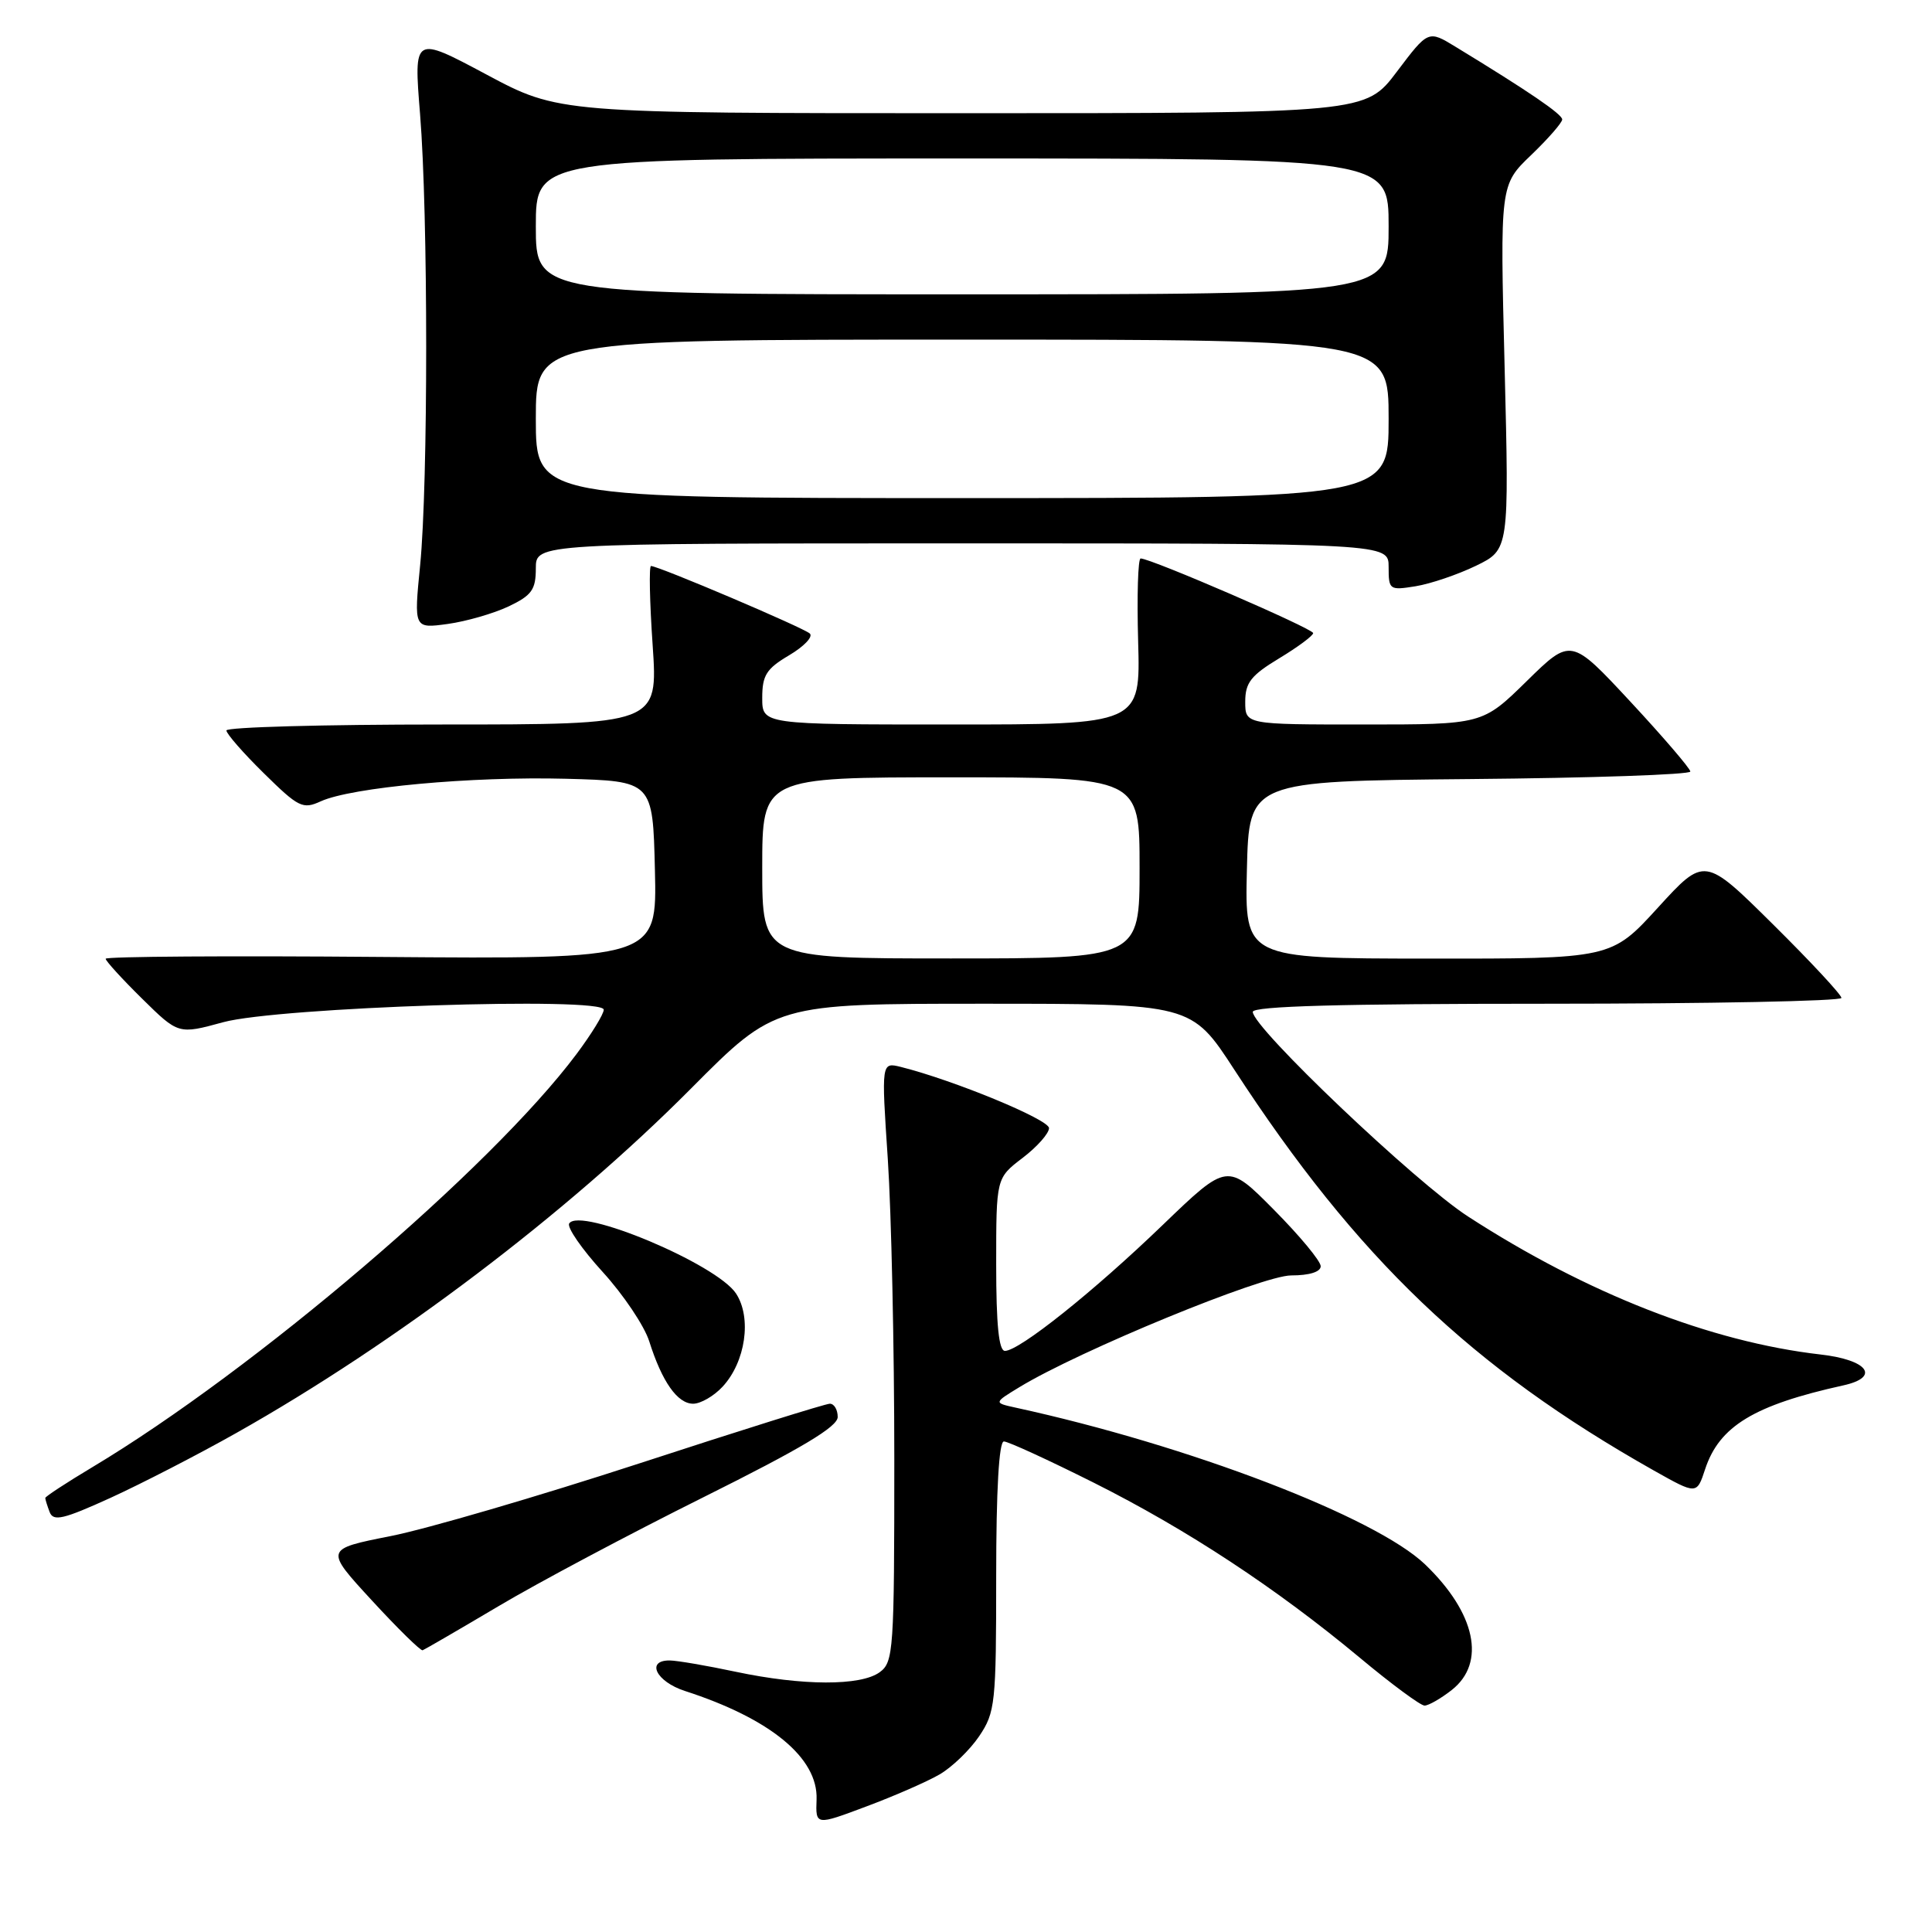 <?xml version="1.0" encoding="UTF-8" standalone="no"?>
<!DOCTYPE svg PUBLIC "-//W3C//DTD SVG 1.1//EN" "http://www.w3.org/Graphics/SVG/1.1/DTD/svg11.dtd" >
<svg xmlns="http://www.w3.org/2000/svg" xmlns:xlink="http://www.w3.org/1999/xlink" version="1.1" viewBox="0 0 256 256">
 <g >
 <path fill="currentColor"
d=" M 124.50 235.12 C 126.14 234.17 128.51 231.89 129.75 230.05 C 131.88 226.89 132.00 225.72 132.00 208.85 C 132.00 197.42 132.37 191.00 133.02 191.00 C 133.58 191.00 138.93 193.46 144.92 196.46 C 157.31 202.68 169.05 210.40 180.15 219.63 C 184.35 223.14 188.23 226.00 188.76 226.00 C 189.29 226.00 190.92 225.07 192.37 223.93 C 196.94 220.33 195.54 213.74 188.84 207.30 C 182.26 201.00 157.54 191.52 134.58 186.52 C 131.67 185.88 131.67 185.88 135.07 183.81 C 143.04 178.96 167.27 169.00 171.09 169.00 C 173.51 169.00 175.00 168.53 175.00 167.78 C 175.00 167.10 172.22 163.75 168.81 160.31 C 162.63 154.07 162.63 154.07 154.06 162.32 C 144.91 171.14 135.06 179.00 133.16 179.00 C 132.35 179.00 132.00 175.56 132.00 167.55 C 132.00 156.10 132.00 156.10 135.50 153.43 C 137.43 151.96 139.00 150.18 139.00 149.48 C 139.00 148.34 126.43 143.15 119.39 141.38 C 116.78 140.73 116.78 140.73 117.64 153.61 C 118.11 160.70 118.50 178.57 118.50 193.33 C 118.50 218.74 118.40 220.24 116.56 221.58 C 114.05 223.41 106.33 223.39 97.50 221.52 C 93.65 220.70 89.71 220.03 88.75 220.02 C 85.54 219.99 86.95 222.83 90.75 224.06 C 102.09 227.73 108.40 232.93 108.20 238.43 C 108.07 241.89 108.07 241.89 114.78 239.37 C 118.48 237.99 122.85 236.08 124.50 235.12 Z  M 66.00 212.86 C 71.22 209.75 83.49 203.23 93.25 198.37 C 106.20 191.92 111.00 189.05 111.00 187.76 C 111.00 186.79 110.53 186.00 109.96 186.00 C 109.38 186.00 98.02 189.56 84.71 193.91 C 71.39 198.25 56.57 202.59 51.76 203.54 C 43.02 205.27 43.02 205.27 49.26 212.05 C 52.69 215.78 55.73 218.76 56.00 218.67 C 56.27 218.57 60.77 215.96 66.00 212.86 Z  M 31.31 189.88 C 52.35 178.03 75.10 160.80 91.55 144.25 C 102.73 133.00 102.73 133.00 130.30 133.00 C 157.87 133.00 157.87 133.00 163.56 141.75 C 179.81 166.72 194.99 181.23 219.16 194.86 C 224.83 198.05 224.83 198.05 225.94 194.67 C 227.82 188.97 232.43 186.18 244.25 183.57 C 249.19 182.48 247.52 180.20 241.25 179.48 C 226.67 177.81 210.24 171.38 194.52 161.19 C 187.58 156.70 166.00 136.18 166.00 134.08 C 166.00 133.32 177.64 133.00 205.00 133.00 C 226.45 133.00 244.00 132.65 244.00 132.23 C 244.00 131.81 239.92 127.42 234.93 122.48 C 225.86 113.50 225.86 113.50 219.68 120.27 C 213.50 127.04 213.50 127.04 189.22 127.02 C 164.94 127.00 164.94 127.00 165.22 115.25 C 165.50 103.50 165.50 103.50 194.75 103.23 C 210.84 103.09 223.99 102.64 223.98 102.23 C 223.96 101.83 220.40 97.67 216.06 93.00 C 208.16 84.50 208.16 84.50 202.30 90.25 C 196.44 96.00 196.44 96.00 180.72 96.00 C 165.00 96.00 165.00 96.00 165.00 92.98 C 165.00 90.46 165.76 89.49 169.50 87.23 C 171.97 85.74 174.00 84.23 174.00 83.89 C 174.00 83.30 152.51 74.00 151.14 74.00 C 150.79 74.00 150.64 78.95 150.81 85.00 C 151.12 96.00 151.12 96.00 126.06 96.00 C 101.00 96.00 101.00 96.00 101.00 92.47 C 101.00 89.48 101.55 88.61 104.56 86.83 C 106.52 85.67 107.76 84.38 107.31 83.95 C 106.52 83.19 87.26 75.00 86.26 75.00 C 85.99 75.00 86.08 79.73 86.48 85.50 C 87.19 96.00 87.19 96.00 58.60 96.00 C 42.87 96.00 30.00 96.35 30.00 96.79 C 30.00 97.22 32.23 99.78 34.96 102.46 C 39.56 106.99 40.12 107.27 42.50 106.18 C 46.59 104.32 62.49 102.86 75.00 103.19 C 86.50 103.50 86.50 103.50 86.78 115.30 C 87.06 127.09 87.06 127.09 50.53 126.80 C 30.44 126.63 14.00 126.74 14.00 127.04 C 14.00 127.33 16.17 129.71 18.82 132.32 C 23.64 137.07 23.64 137.07 29.57 135.45 C 36.84 133.46 80.00 132.04 80.00 133.79 C 80.00 134.37 78.37 137.02 76.39 139.67 C 65.07 154.80 33.74 181.53 12.25 194.40 C 8.81 196.46 6.00 198.30 6.00 198.49 C 6.00 198.68 6.26 199.52 6.58 200.36 C 7.07 201.63 8.39 201.32 14.65 198.47 C 18.76 196.59 26.26 192.73 31.31 189.88 Z  M 95.74 183.75 C 98.79 180.47 99.64 174.62 97.53 171.40 C 94.96 167.49 76.82 159.87 75.42 162.12 C 75.11 162.64 77.10 165.51 79.84 168.52 C 82.59 171.53 85.38 175.68 86.03 177.74 C 87.73 183.11 89.77 186.00 91.85 186.00 C 92.84 186.00 94.59 184.99 95.74 183.75 Z  M 67.40 80.35 C 70.46 78.89 71.00 78.14 71.00 75.31 C 71.00 72.00 71.00 72.00 127.50 72.00 C 184.00 72.00 184.00 72.00 184.00 75.13 C 184.00 78.16 184.11 78.24 187.58 77.68 C 189.55 77.36 193.15 76.14 195.57 74.97 C 199.97 72.83 199.97 72.83 199.37 48.67 C 198.76 24.50 198.76 24.50 202.88 20.55 C 205.15 18.37 207.00 16.25 207.00 15.83 C 207.00 15.13 202.54 12.09 192.87 6.20 C 189.25 3.99 189.25 3.99 185.09 9.50 C 180.94 15.00 180.94 15.00 127.49 15.00 C 74.05 15.00 74.05 15.00 64.43 9.86 C 54.82 4.73 54.82 4.73 55.66 15.11 C 56.74 28.46 56.74 64.03 55.67 74.90 C 54.84 83.29 54.84 83.29 59.31 82.68 C 61.78 82.34 65.41 81.29 67.40 80.35 Z  M 101.00 115.00 C 101.00 103.00 101.00 103.00 126.00 103.00 C 151.00 103.00 151.00 103.00 151.00 115.00 C 151.00 127.00 151.00 127.00 126.00 127.00 C 101.00 127.00 101.00 127.00 101.00 115.00 Z  M 71.00 55.50 C 71.00 45.00 71.00 45.00 127.50 45.00 C 184.00 45.00 184.00 45.00 184.00 55.50 C 184.00 66.00 184.00 66.00 127.50 66.00 C 71.00 66.00 71.00 66.00 71.00 55.50 Z  M 71.00 30.00 C 71.00 21.00 71.00 21.00 127.50 21.00 C 184.00 21.00 184.00 21.00 184.00 30.00 C 184.00 39.00 184.00 39.00 127.50 39.00 C 71.00 39.00 71.00 39.00 71.00 30.00 Z "/>
</g>
</svg>